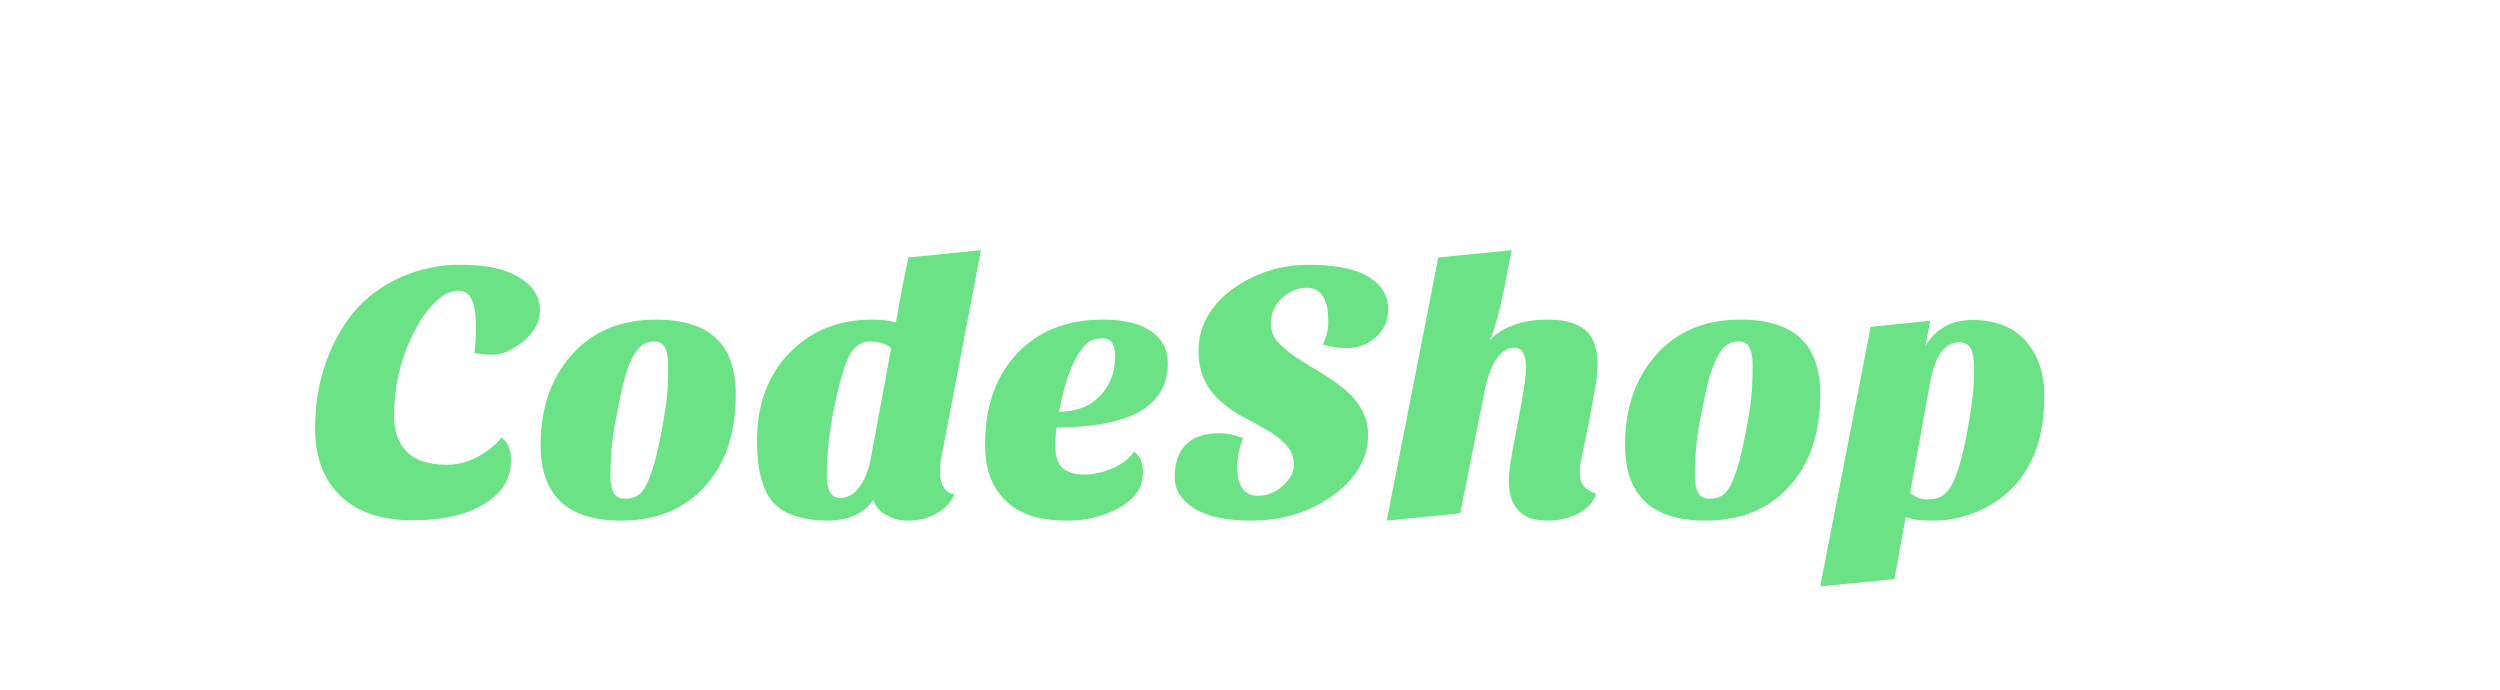<svg width="444.587px" height="122.769px" xmlns="http://www.w3.org/2000/svg" viewBox="27.707 13.615 444.587 122.769" style="background: rgb(253, 253, 253); --darkreader-inline-bgimage: initial; --darkreader-inline-bgcolor: #3a3b3c;" data-darkreader-inline-bgimage="" data-darkreader-inline-bgcolor="" preserveAspectRatio="xMidYMid"><defs><filter id="editing-extrude-glow"><feFlood flood-color="#297cbd" result="flood-1"></feFlood><feMorphology operator="erode" radius="1" in="SourceAlpha" result="erode"></feMorphology><feComposite operator="in" in="flood-1" in2="erode" result="comp1"></feComposite><feConvolveMatrix order="5,5" divisor="1" in="comp1" result="convolve" kernelMatrix="0 0 0 0 0 0 0 0 0 0 1 1 1 1 1 0 0 0 0 0 0 0 0 0 0"></feConvolveMatrix><feOffset dx="-5" dy="0" in="convolve" result="extrude"></feOffset><feComposite operator="in" in="flood-1" in2="extrude" result="comp-extrude"></feComposite><feFlood flood-color="#062036" result="flood-2"></feFlood><feComposite operator="in" in="flood-2" in2="SourceAlpha" result="comp2"></feComposite><feMorphology operator="dilate" radius="1" in="comp2" result="dilate"></feMorphology><feOffset dx="-7.5" dy="0" in="dilate" result="offset"></feOffset><feGaussianBlur in="offset" stdDeviation="5.8" result="blur"></feGaussianBlur><feComponentTransfer in="blur" result="shadow"><feFuncA type="linear" slope="0.8" intercept="-0.2"></feFuncA></feComponentTransfer><feMerge><feMergeNode in="shadow"></feMergeNode><feMergeNode in="comp-extrude"></feMergeNode><feMergeNode in="SourceGraphic"></feMergeNode></feMerge></filter></defs><g filter="url(#editing-extrude-glow)"><g transform="translate(94.355, 104.9)"><path d="M35.04-13.46L35.04-13.46L35.04-13.46Q36.73-12.22 36.73-9.59L36.73-9.59L36.73-9.59Q36.73-6.96 35.59-5.10L35.59-5.10L35.59-5.10Q34.45-3.25 32.24-1.82L32.24-1.82L32.24-1.82Q27.50 1.24 19.21 1.24L19.21 1.24L19.21 1.24Q10.92 1.24 6.40-3.09L6.40-3.09L6.40-3.09Q1.89-7.41 1.89-15.08L1.89-15.08L1.89-15.08Q1.89-25.94 7.54-34.19L7.54-34.19L7.54-34.19Q11.83-40.30 19.50-42.90L19.50-42.90L19.50-42.90Q23.46-44.20 27.37-44.20L27.37-44.20L27.37-44.20Q31.27-44.20 33.67-43.68L33.67-43.68L33.67-43.68Q36.08-43.16 37.90-42.12L37.90-42.12L37.90-42.12Q41.86-39.84 41.86-36.20L41.86-36.20L41.86-36.20Q41.86-32.89 38.74-30.42L38.74-30.42L38.74-30.42Q35.88-28.21 33.54-28.21L33.54-28.21L33.54-28.21Q31.20-28.21 30.23-28.54L30.23-28.54L30.23-28.54Q30.48-30.88 30.48-32.40L30.48-32.40L30.48-32.40Q30.48-33.93 30.42-35.04L30.42-35.04L30.42-35.04Q30.36-36.14 30.03-37.18L30.03-37.18L30.03-37.18Q29.38-39.59 27.40-39.59L27.40-39.59L27.40-39.59Q25.41-39.59 23.43-37.73L23.43-37.73L23.43-37.73Q21.45-35.88 19.76-32.76L19.76-32.76L19.76-32.76Q15.93-25.68 15.93-17.29L15.93-17.29L15.93-17.29Q15.93-13.26 18.20-10.95L18.20-10.95L18.20-10.95Q20.48-8.64 25.35-8.64L25.35-8.64L25.35-8.64Q28.99-8.64 32.44-11.05L32.44-11.05L32.44-11.05Q33.93-12.09 35.04-13.46ZM56.29 1.30L56.29 1.30L56.29 1.30Q41.99 1.30 41.99-12.16L41.99-12.16L41.99-12.16Q41.99-21.71 47.26-27.89L47.26-27.89L47.26-27.89Q52.84-34.45 62.53-34.45L62.53-34.45L62.53-34.45Q69.55-34.45 73.13-31.20L73.13-31.20L73.13-31.20Q76.70-27.95 76.70-21.13L76.70-21.13L76.70-21.13Q76.70-10.72 71.11-4.68L71.11-4.68L71.11-4.68Q65.65 1.30 56.29 1.30ZM57.98-26.98L57.98-26.98L57.98-26.98Q57.20-25.22 56.58-22.59L56.58-22.59L56.58-22.59Q55.97-19.96 55.19-15.79L55.19-15.79L55.19-15.79Q54.41-11.63 54.41-6.50L54.41-6.50L54.41-6.50Q54.41-4.81 54.96-3.71L54.96-3.71L54.96-3.71Q55.51-2.60 57.01-2.60L57.01-2.60L57.01-2.60Q58.50-2.60 59.44-3.31L59.44-3.31L59.44-3.31Q60.39-4.03 61.10-5.72L61.10-5.72L61.10-5.72Q62.40-8.71 63.44-14.27L63.44-14.27L63.44-14.27Q64.48-19.82 64.58-22.23L64.58-22.23L64.58-22.23Q64.67-24.64 64.67-26.42L64.67-26.42L64.67-26.42Q64.67-28.21 64.16-29.38L64.16-29.38L64.16-29.38Q63.64-30.55 62.17-30.55L62.17-30.55L62.17-30.55Q60.71-30.55 59.73-29.64L59.73-29.64L59.73-29.64Q58.76-28.73 57.98-26.98ZM101.01-34.45L101.01-34.45L101.01-34.45Q103.35-34.45 105.17-33.93L105.17-33.93L105.17-33.93Q105.24-34.19 105.37-34.91L105.37-34.91L105.69-36.92L105.69-36.92Q105.95-38.22 106.34-40.37L106.34-40.37L107.38-45.50L120.31-46.80L113.10-9.10L113.10-9.10Q113.04-8.71 113.04-8.06L113.04-8.06L113.04-7.02L113.04-7.02Q113.04-5.59 113.75-4.52L113.75-4.52L113.75-4.52Q114.47-3.45 115.64-3.45L115.64-3.45L115.64-3.45Q114.34-0.39 110.37 0.91L110.37 0.91L110.37 0.91Q109.01 1.30 107.09 1.30L107.09 1.30L107.09 1.30Q105.17 1.30 103.42 0.29L103.42 0.29L103.42 0.29Q101.66-0.72 101.14-2.41L101.14-2.41L101.14-2.41Q100.10-0.72 98.02 0.29L98.02 0.29L98.02 0.29Q95.94 1.30 92.92 1.30L92.92 1.30L92.92 1.30Q89.90 1.30 87.39 0.52L87.39 0.52L87.39 0.52Q84.89-0.26 83.33-1.95L83.33-1.95L83.33-1.95Q80.47-5.27 80.47-12.80L80.47-12.80L80.47-12.80Q80.47-22.55 86.19-28.47L86.19-28.47L86.19-28.47Q91.91-34.45 101.01-34.45ZM100.56-30.55L100.56-30.55L100.56-30.55Q98.15-30.55 96.85-27.95L96.85-27.95L96.85-27.95Q95.55-25.35 94.22-18.91L94.22-18.91L94.22-18.91Q92.89-12.48 92.89-6.70L92.89-6.70L92.89-6.70Q92.89-2.73 95.23-2.73L95.23-2.73L95.23-2.73Q97.31-2.73 98.77-4.81L98.77-4.81L98.77-4.81Q100.23-6.89 100.82-10.34L100.82-10.34L104.33-29.38L104.33-29.38Q102.96-30.55 100.56-30.55ZM147.49-10.99L147.49-10.99L147.49-10.99Q149.11-9.88 149.11-7.44L149.11-7.44L149.11-7.44Q149.11-5.00 147.88-3.45L147.88-3.45L147.88-3.45Q146.64-1.89 144.63-0.84L144.63-0.84L144.63-0.84Q140.47 1.30 135.98 1.30L135.98 1.30L135.98 1.30Q131.50 1.30 128.86 0.33L128.86 0.33L128.86 0.33Q126.23-0.65 124.48-2.47L124.48-2.47L124.48-2.47Q121.03-5.92 121.03-12.22L121.03-12.22L121.03-12.22Q121.03-22.04 126.36-28.02L126.36-28.02L126.36-28.02Q132.08-34.45 142.03-34.45L142.03-34.45L142.03-34.45Q148.20-34.45 151.25-31.85L151.25-31.85L151.25-31.85Q153.53-29.90 153.53-26.71L153.53-26.71L153.53-26.71Q153.53-15.28 133.77-15.28L133.77-15.28L133.77-15.28Q133.51-13.59 133.51-12.16L133.51-12.16L133.51-12.16Q133.51-9.17 134.84-8.03L134.84-8.03L134.84-8.03Q136.18-6.89 138.65-6.89L138.65-6.89L138.65-6.89Q141.12-6.89 143.75-8.03L143.75-8.03L143.75-8.03Q146.38-9.17 147.49-10.99ZM134.22-18.07L134.22-18.07L134.22-18.07Q138.84-18.07 141.50-20.93L141.50-20.93L141.50-20.93Q144.17-23.66 144.17-28.02L144.17-28.02L144.17-28.02Q144.17-29.51 143.62-30.32L143.62-30.32L143.62-30.32Q143.06-31.14 141.96-31.14L141.96-31.14L141.96-31.14Q140.86-31.14 139.91-30.71L139.91-30.71L139.91-30.71Q138.97-30.29 138.00-28.86L138.00-28.86L138.00-28.86Q135.59-25.61 134.22-18.07ZM181.09-30.03L181.09-30.03L181.09-30.03Q182.06-31.98 182.06-33.80L182.06-33.80L182.06-33.80Q182.06-35.62 181.87-36.63L181.87-36.63L181.87-36.63Q181.67-37.63 181.22-38.41L181.22-38.41L181.22-38.41Q180.25-40.11 178.29-40.11L178.29-40.11L178.29-40.11Q175.89-40.11 173.94-38.35L173.94-38.35L173.94-38.35Q171.86-36.53 171.86-33.67L171.86-33.67L171.86-33.67Q171.86-31.85 173.13-30.45L173.13-30.45L173.13-30.45Q174.39-29.05 176.34-27.76L176.34-27.76L176.34-27.76Q178.29-26.46 180.50-25.16L180.50-25.16L180.50-25.16Q182.72-23.86 184.66-22.30L184.66-22.30L184.66-22.30Q189.15-18.72 189.15-13.91L189.15-13.91L189.15-13.91Q189.15-10.66 187.43-7.90L187.43-7.90L187.43-7.90Q185.70-5.13 182.84-3.12L182.84-3.12L182.84-3.12Q176.60 1.30 168.35 1.30L168.35 1.30L168.35 1.30Q161.66 1.30 158.21-0.88L158.21-0.88L158.21-0.88Q154.76-3.06 154.76-6.37L154.76-6.37L154.76-6.37Q154.76-12.29 159.38-13.78L159.38-13.78L159.38-13.78Q160.68-14.24 162.66-14.24L162.66-14.24L162.66-14.24Q164.64-14.24 166.92-13.39L166.92-13.39L166.92-13.39Q165.88-10.72 165.88-8.32L165.88-8.32L165.88-8.32Q165.88-3.12 169.58-3.12L169.58-3.12L169.58-3.12Q171.99-3.12 173.97-4.88L173.97-4.88L173.97-4.88Q175.95-6.63 175.95-8.61L175.95-8.61L175.95-8.61Q175.95-10.60 174.69-12.03L174.69-12.03L174.69-12.03Q173.42-13.46 171.53-14.59L171.53-14.59L171.53-14.59Q169.65-15.73 167.47-16.84L167.47-16.84L167.47-16.84Q165.29-17.94 163.41-19.50L163.41-19.50L163.41-19.50Q158.99-23.07 158.99-28.80L158.99-28.80L158.99-28.80Q158.99-32.50 160.81-35.39L160.81-35.39L160.81-35.39Q162.63-38.29 165.55-40.23L165.55-40.23L165.55-40.23Q171.41-44.20 178.59-44.20L178.59-44.20L178.59-44.20Q185.77-44.20 189.25-42.05L189.25-42.05L189.25-42.05Q192.72-39.91 192.72-36.27L192.72-36.27L192.72-36.27Q192.72-33.09 190.25-31.07L190.25-31.07L190.25-31.07Q188.11-29.38 185.51-29.38L185.51-29.38L185.51-29.38Q182.91-29.38 181.09-30.03ZM226.78-7.21L226.78-7.21L226.78-7.21Q226.78-4.36 229.71-3.51L229.71-3.51L229.71-3.51Q228.99-1.10 226.20 0.20L226.20 0.20L226.20 0.20Q223.86 1.30 221.29 1.30L221.29 1.30L221.29 1.30Q218.72 1.30 217.39 0.62L217.39 0.62L217.39 0.62Q216.06-0.07 215.34-1.17L215.34-1.17L215.34-1.17Q214.17-2.86 214.17-6.04L214.17-6.04L214.17-6.04Q214.17-7.93 215.21-13.13L215.21-13.13L216.13-18.07L216.13-18.07Q217.23-23.73 217.23-25.80L217.23-25.80L217.23-25.80Q217.23-29.45 215.21-29.45L215.21-29.45L215.21-29.45Q212.68-29.45 211.05-25.74L211.05-25.74L211.05-25.74Q210.40-24.31 209.95-22.16L209.95-22.16L205.53 0L192.46 1.30L201.63-45.50L214.69-46.80L214.17-44.20L214.17-44.20Q212.35-34.19 210.79-30.81L210.79-30.81L210.79-30.81Q214.43-34.45 221.13-34.45L221.13-34.45L221.13-34.45Q228.21-34.45 229.51-29.77L229.51-29.77L229.51-29.77Q229.97-28.28 229.97-26.98L229.97-26.98L229.97-26.98Q229.97-25.68 229.87-24.67L229.87-24.67L229.87-24.67Q229.77-23.66 229.45-21.84L229.45-21.84L228.60-17.16L227.11-9.81L227.11-9.81Q226.78-8.32 226.78-7.21ZM249.14 1.30L249.14 1.30L249.14 1.30Q234.84 1.30 234.84-12.16L234.84-12.16L234.84-12.16Q234.84-21.71 240.11-27.89L240.11-27.89L240.11-27.89Q245.70-34.45 255.38-34.45L255.38-34.45L255.38-34.45Q262.40-34.45 265.98-31.20L265.98-31.20L265.98-31.20Q269.55-27.95 269.55-21.13L269.55-21.13L269.55-21.13Q269.55-10.72 263.96-4.68L263.96-4.68L263.96-4.68Q258.50 1.30 249.14 1.30ZM250.83-26.98L250.83-26.98L250.83-26.98Q250.05-25.22 249.44-22.59L249.44-22.59L249.44-22.59Q248.82-19.96 248.04-15.79L248.04-15.79L248.04-15.79Q247.26-11.63 247.26-6.50L247.26-6.50L247.26-6.50Q247.26-4.81 247.81-3.71L247.81-3.71L247.81-3.71Q248.36-2.60 249.86-2.60L249.86-2.60L249.86-2.60Q251.35-2.60 252.30-3.31L252.30-3.31L252.30-3.31Q253.24-4.03 253.95-5.72L253.95-5.72L253.95-5.72Q255.25-8.71 256.29-14.27L256.29-14.27L256.29-14.27Q257.33-19.82 257.43-22.23L257.43-22.23L257.43-22.23Q257.53-24.64 257.53-26.42L257.53-26.42L257.53-26.42Q257.53-28.21 257.01-29.38L257.01-29.38L257.01-29.38Q256.49-30.55 255.03-30.55L255.03-30.55L255.03-30.55Q253.56-30.55 252.59-29.64L252.59-29.64L252.59-29.64Q251.61-28.73 250.83-26.98ZM303.68-4.45L303.68-4.45L303.68-4.45Q300.95-1.69 297.21-0.20L297.21-0.20L297.21-0.20Q293.47 1.30 289.77 1.30L289.77 1.30L289.77 1.30Q286.06 1.30 284.76 0.65L284.76 0.65L282.75 11.70L269.55 13L278.52-33.15L289.12-34.26L288.27-29.77L288.27-29.77Q291.00-34.38 296.66-34.38L296.66-34.38L296.66-34.38Q303.03-34.38 306.41-30.29L306.41-30.29L306.41-30.29Q309.40-26.59 309.40-20.93L309.40-20.93L309.40-20.93Q309.40-15.28 307.90-11.25L307.90-11.25L307.90-11.25Q306.41-7.21 303.68-4.45ZM288.99-22.69L285.54-3.64L285.54-3.64Q286.91-2.47 288.60-2.47L288.60-2.47L288.60-2.47Q290.29-2.47 291.26-3.12L291.26-3.12L291.26-3.12Q292.24-3.77 292.95-5.07L292.95-5.07L292.95-5.07Q294.90-8.58 296.46-19.24L296.46-19.24L296.46-19.24Q296.92-22.36 296.92-25.41L296.92-25.41L296.92-25.41Q296.92-28.47 296.24-29.45L296.24-29.45L296.24-29.45Q295.55-30.42 294.25-30.42L294.25-30.42L294.25-30.42Q290.29-30.42 288.99-22.69L288.99-22.69Z" fill="#6ce287" data-darkreader-inline-fill="" style="--darkreader-inline-fill: #3a8258;"></path></g></g></svg>